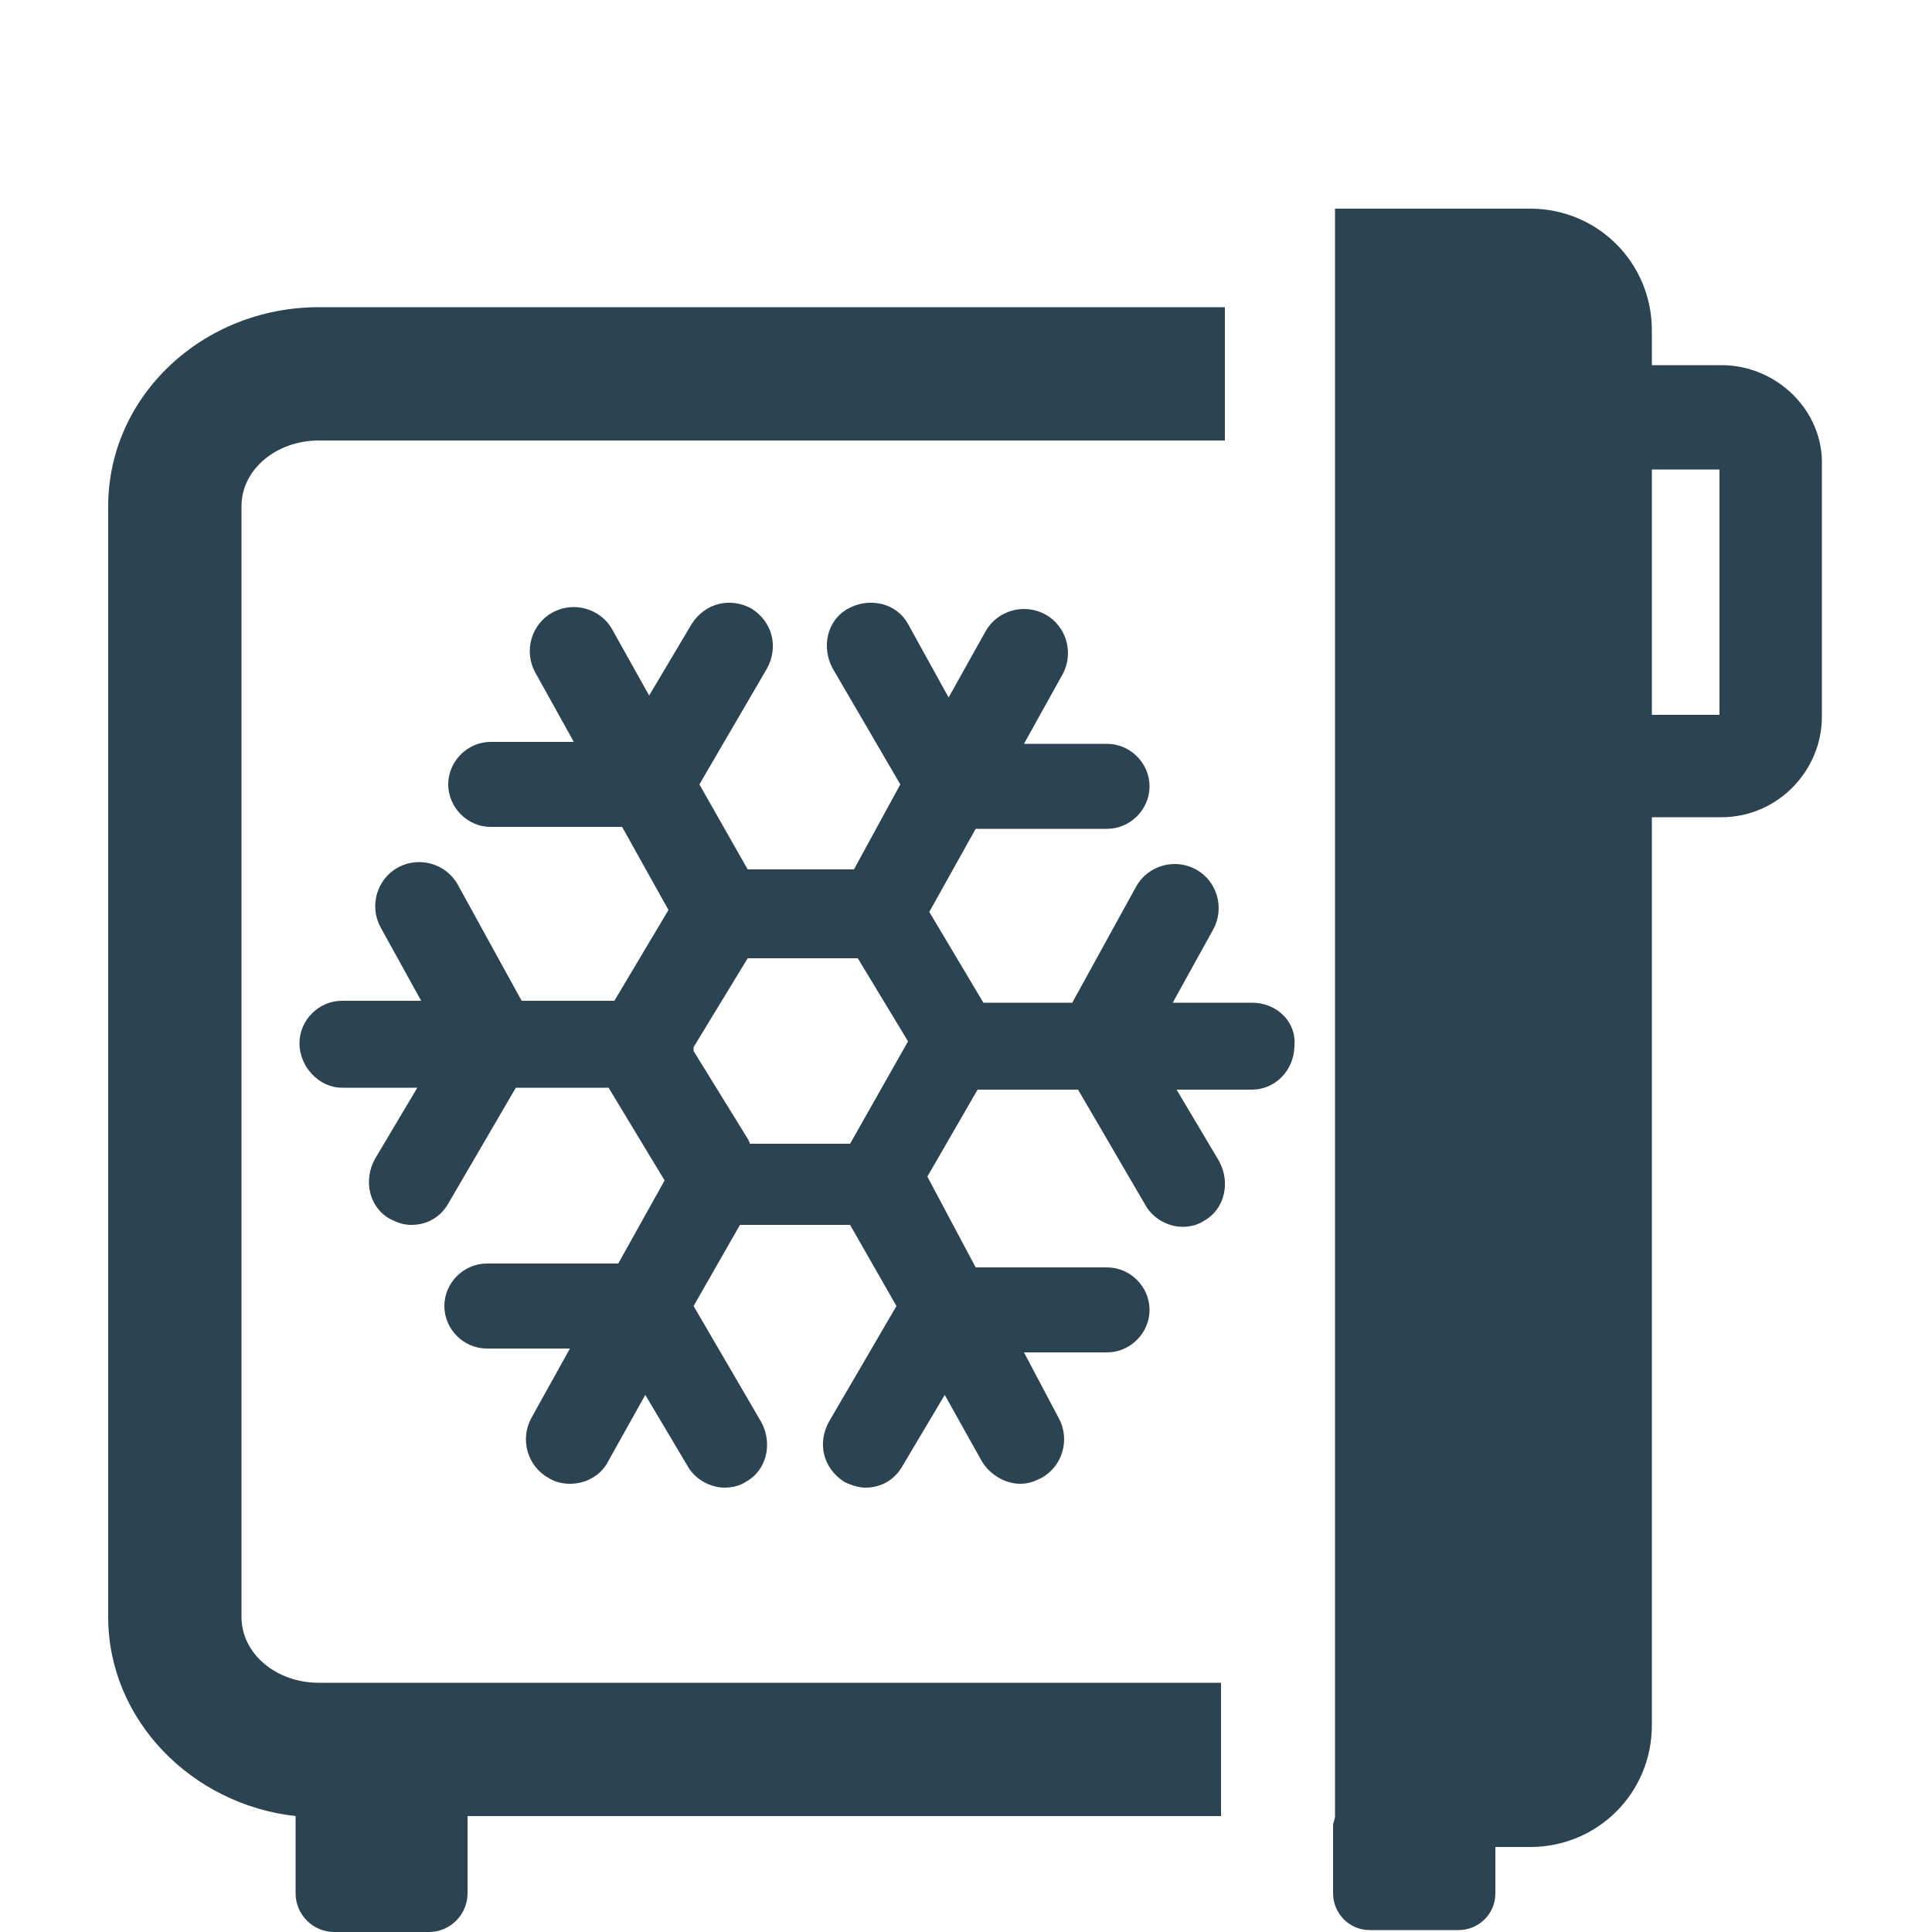 <?xml version="1.0" encoding="utf-8"?>
<!-- Generator: Adobe Illustrator 18.1.1, SVG Export Plug-In . SVG Version: 6.00 Build 0)  -->
<!DOCTYPE svg PUBLIC "-//W3C//DTD SVG 1.1//EN" "http://www.w3.org/Graphics/SVG/1.1/DTD/svg11.dtd">
<svg version="1.1" id="Layer_1" xmlns="http://www.w3.org/2000/svg" xmlns:xlink="http://www.w3.org/1999/xlink" x="0px" y="0px"
	 viewBox="0 0 100 100" enable-background="new 0 0 100 100" xml:space="preserve">
<g>
	<path fill="#2C4351" d="M64.8,51.9C64.8,51.9,64.8,51.9,64.8,51.9l-4.1,0l2.1-3.8c0.6-1.1,0.2-2.5-0.9-3.1
		c-1.1-0.6-2.5-0.2-3.1,0.9l-3.3,6l-4.6,0l-2.8-4.7l2.4-4.3h6.8c1.2,0,2.2-1,2.2-2.2c0-1.2-1-2.2-2.2-2.2H53l2-3.6
		c0.6-1.1,0.2-2.5-0.9-3.1c-1.1-0.6-2.5-0.2-3.1,0.9l-1.9,3.4L47,32.3c-0.6-1.1-2-1.4-3.1-0.8c-1.1,0.6-1.4,2-0.8,3.1l3.5,6L44.2,45
		h-5.5l-2.5-4.4l3.5-6c0.6-1.1,0.3-2.4-0.8-3.1c-1.1-0.6-2.4-0.3-3.1,0.8l-2.2,3.7l-1.9-3.4c-0.6-1.1-2-1.5-3.1-0.9
		c-1.1,0.6-1.5,2-0.9,3.1l2,3.6h-4.3c-1.2,0-2.2,1-2.2,2.2c0,1.2,1,2.2,2.2,2.2h6.8l2.4,4.3l-2.8,4.7l-4.8,0l-3.3-6
		c-0.6-1.1-2-1.5-3.1-0.9c-1.1,0.6-1.5,2-0.9,3.1l2.1,3.8l-4.1,0c0,0,0,0,0,0c-1.2,0-2.2,1-2.2,2.2c0,1.2,1,2.3,2.2,2.3l3.9,0
		l-2.2,3.7c-0.6,1.1-0.3,2.5,0.8,3.1c0.4,0.2,0.7,0.3,1.1,0.3c0.8,0,1.5-0.4,1.9-1.1l3.5-6l4.8,0l2.9,4.8l-2.4,4.3h-6.8
		c-1.2,0-2.2,1-2.2,2.2c0,1.2,1,2.2,2.2,2.2h4.3l-2,3.6c-0.6,1.1-0.2,2.5,0.9,3.1c0.3,0.2,0.7,0.3,1.1,0.3c0.8,0,1.6-0.4,2-1.2
		l1.9-3.4l2.2,3.7c0.4,0.7,1.2,1.1,1.9,1.1c0.4,0,0.8-0.1,1.1-0.3c1.1-0.6,1.4-2,0.8-3.1l-3.5-6l2.4-4.2h5.7l2.4,4.2l-3.5,6
		c-0.6,1.1-0.3,2.4,0.8,3.1c0.4,0.2,0.8,0.3,1.1,0.3c0.8,0,1.5-0.4,1.9-1.1l2.2-3.7l1.9,3.4c0.4,0.7,1.2,1.2,2,1.2
		c0.4,0,0.7-0.1,1.1-0.3c1.1-0.6,1.5-2,0.9-3.1L53,70h4.3c1.2,0,2.2-1,2.2-2.2c0-1.2-1-2.2-2.2-2.2h-6.8L48,60.9l2.6-4.5l5.2,0
		l3.5,6c0.4,0.7,1.2,1.1,1.9,1.1c0.4,0,0.8-0.1,1.1-0.3c1.1-0.6,1.4-2,0.8-3.1l-2.2-3.7l3.9,0c1.2,0,2.2-1,2.2-2.3
		C67.1,52.9,66.1,51.9,64.8,51.9z M38.8,59.1C38.7,59.1,38.7,59,38.8,59.1l-2.9-4.7c0-0.1,0-0.1,0-0.2c0,0,0,0,0,0l2.8-4.6h5.7
		l2.6,4.3l-3,5.3H38.8z"/>
	<path fill="#2C4351" d="M89.1,18.9h-3.6v-1.8c0-3.5-2.8-6.3-6.3-6.3H69.1v83.2c0,0.2-0.1,0.3-0.1,0.5v3.5c0,1,0.8,1.9,1.9,1.9h4.6
		c1,0,1.9-0.8,1.9-1.9v-2.4h1.8c3.5,0,6.3-2.8,6.3-6.3V42.3h3.6c2.9,0,5.2-2.4,5.2-5.2v-13C94.4,21.3,92,18.9,89.1,18.9z M89,37
		h-3.5V24.3H89V37z"/>
	<path fill="#2C4351" d="M12.5,83.7V26.2c0-1.9,1.8-3.4,4-3.4h46.9v-6.9H16.5c-6,0-10.9,4.6-10.9,10.3v57.5c0,5.3,4.3,9.7,9.7,10.3
		c0,0.1,0,0.2,0,0.2V98c0,1.1,0.9,2,2,2h4.9c1.1,0,2-0.9,2-2v-3.8c0-0.1,0-0.1,0-0.2h39v-6.9H16.5C14.3,87.1,12.5,85.6,12.5,83.7z"
		/>
</g>
</svg>
